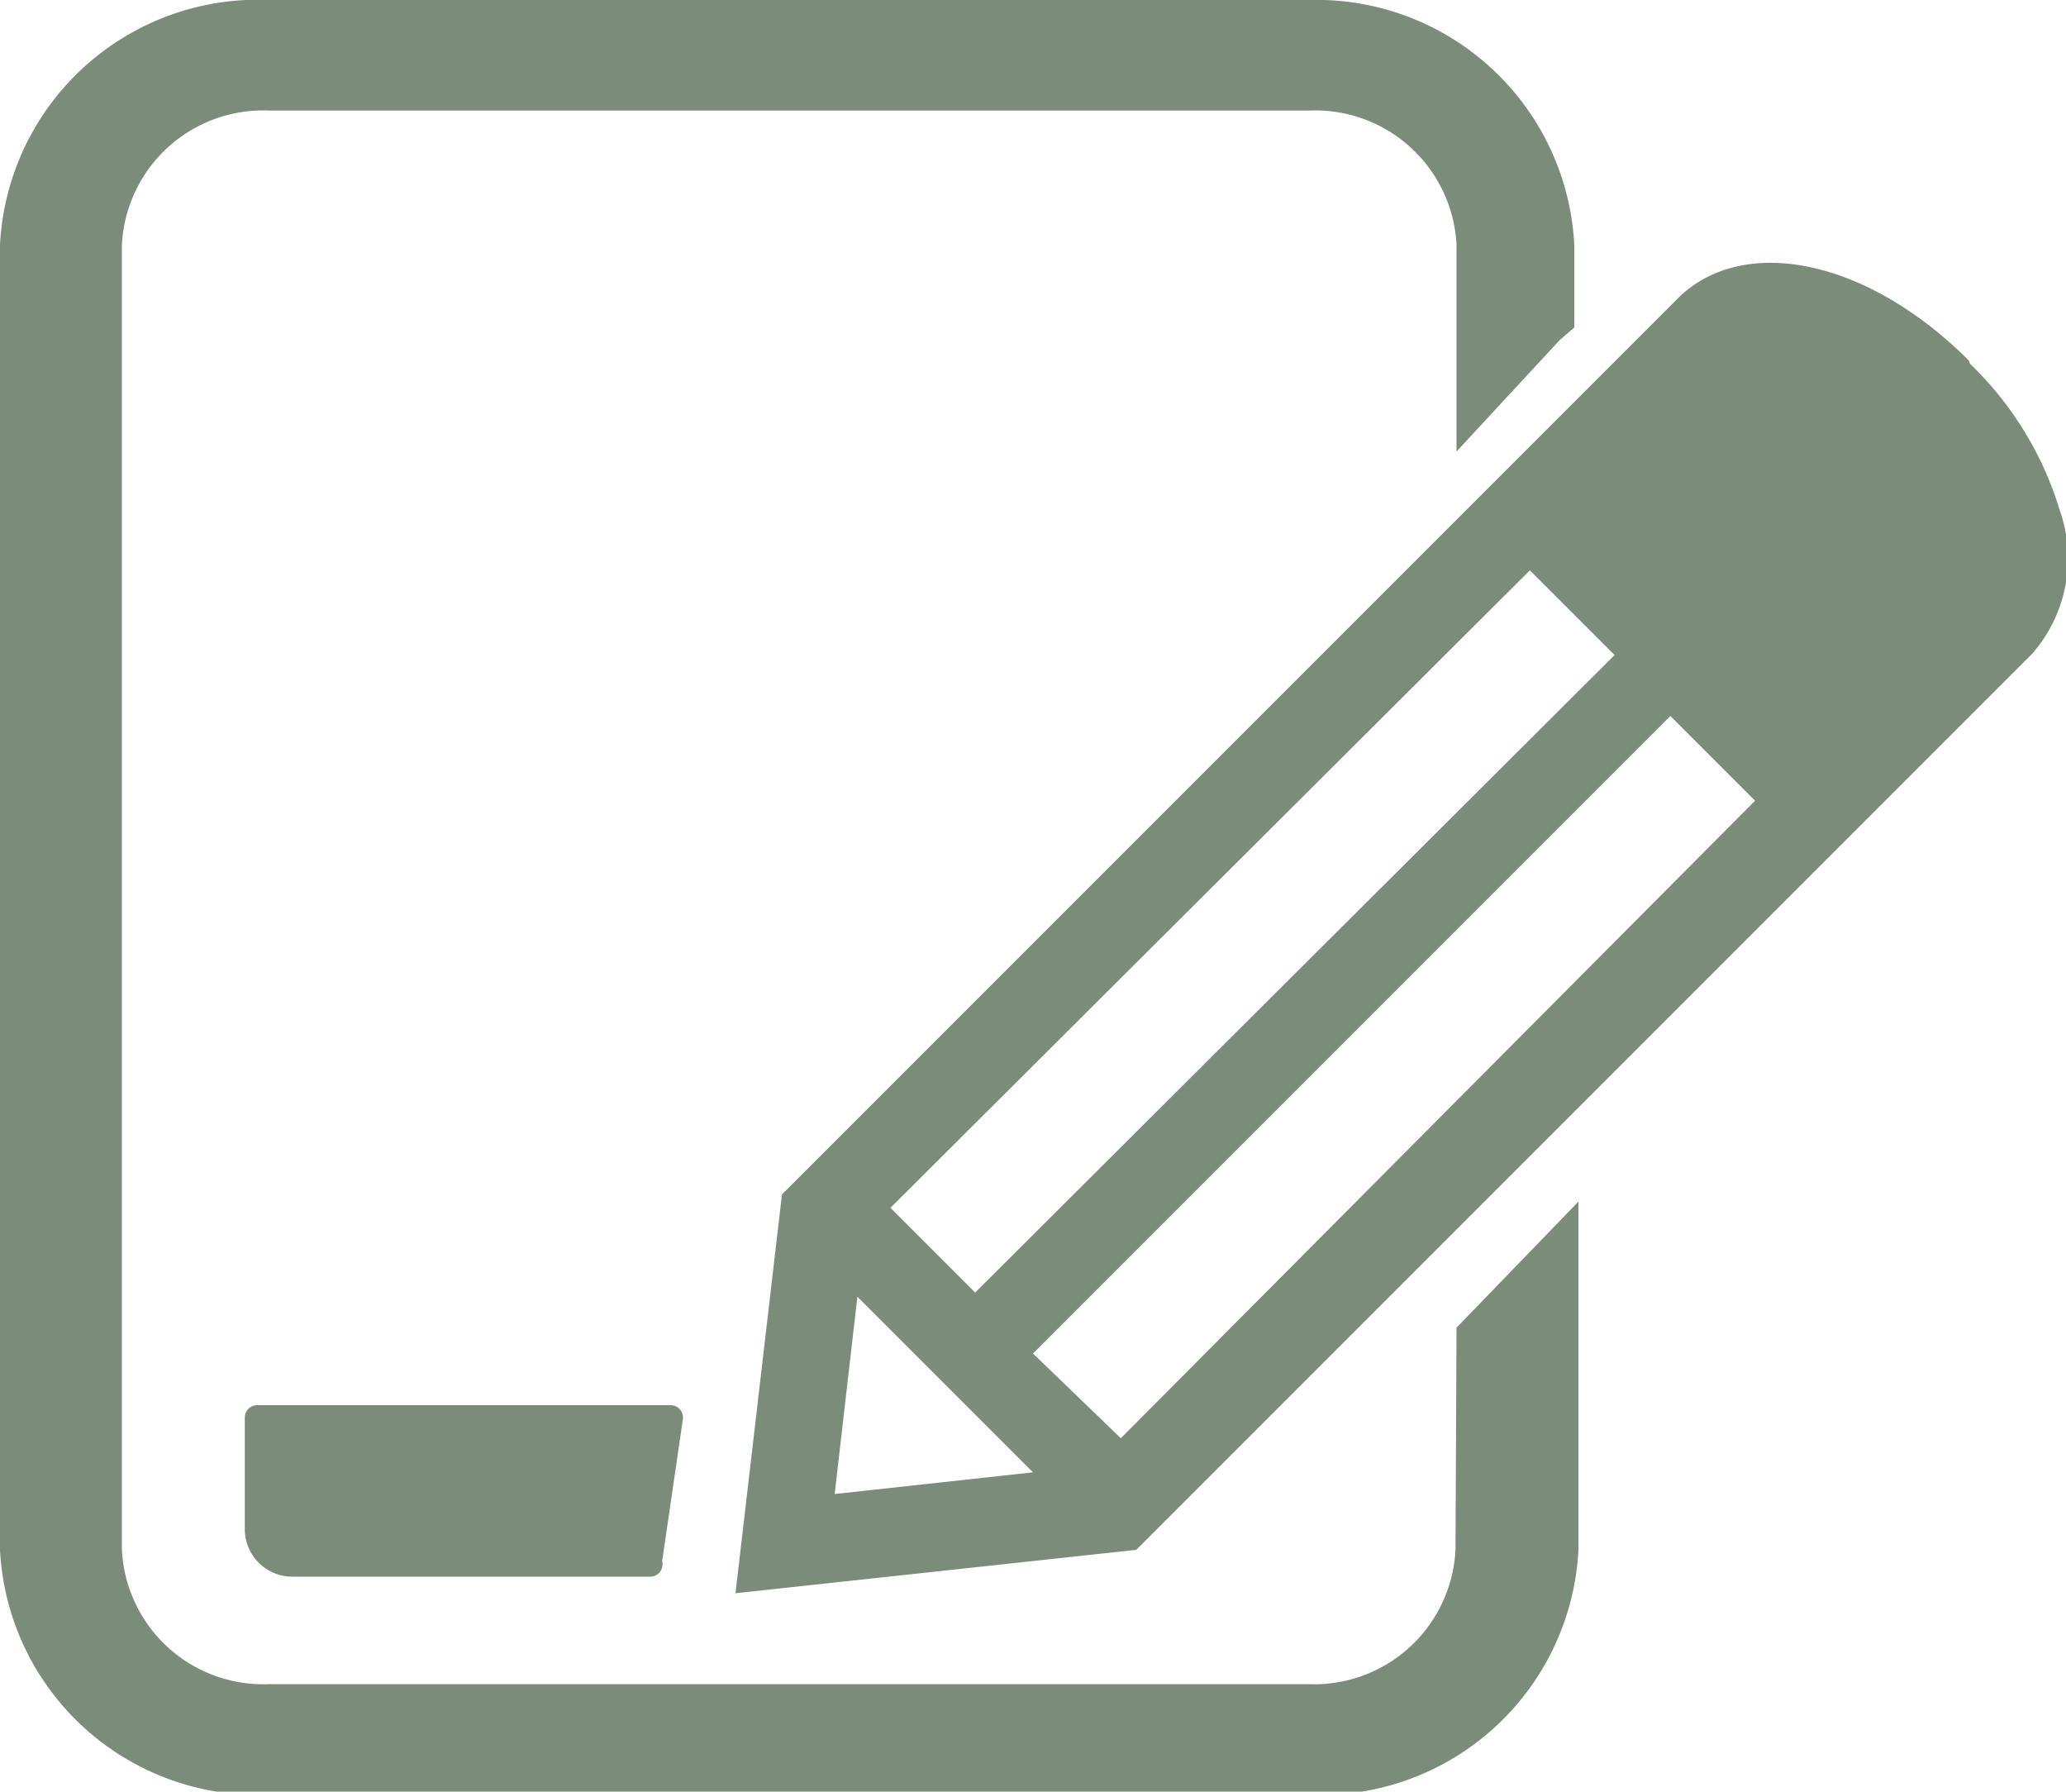 <svg xmlns="http://www.w3.org/2000/svg" viewBox="0 0 20 17.34"><defs><style>.cls-1{fill:#7b8c7a;}</style></defs><title>ky 1</title><g id="Layer_2" data-name="Layer 2"><g id="Layer_1-2" data-name="Layer 1"><path class="cls-1" d="M19.06,3.49c-1-1-2.2-1.22-2.82-.6L7.57,11.56l-.45,3.86L11,15l8.67-8.67a1.4,1.4,0,0,0,.27-1.39,3.29,3.29,0,0,0-.87-1.42m-4.26,2,.82.82L9.44,12.51l-.82-.82ZM8.08,14.46l.22-1.91L10,14.25Zm2.77-.54L10,13.1l6.17-6.17.82.82Z"/><path class="cls-1" d="M14.09,15a1.37,1.37,0,0,1-1.43,1.3H2.61A1.37,1.37,0,0,1,1.18,15V2.37a1.37,1.37,0,0,1,1.43-1.3H12.67a1.37,1.37,0,0,1,1.43,1.3v2l1-1.08.14-.12V2.37A2.5,2.5,0,0,0,12.67,0H2.61A2.5,2.5,0,0,0,0,2.37V15a2.5,2.5,0,0,0,2.61,2.37H12.67A2.5,2.5,0,0,0,15.28,15V11.63l-1.18,1.22Z"/><path class="cls-1" d="M6.29,15.26H2.83a.46.46,0,0,1-.46-.46V13.72a.12.12,0,0,1,.12-.12l4,0a.12.12,0,0,1,.12.14l-.2,1.37A.12.12,0,0,1,6.29,15.26Z"/></g></g></svg>